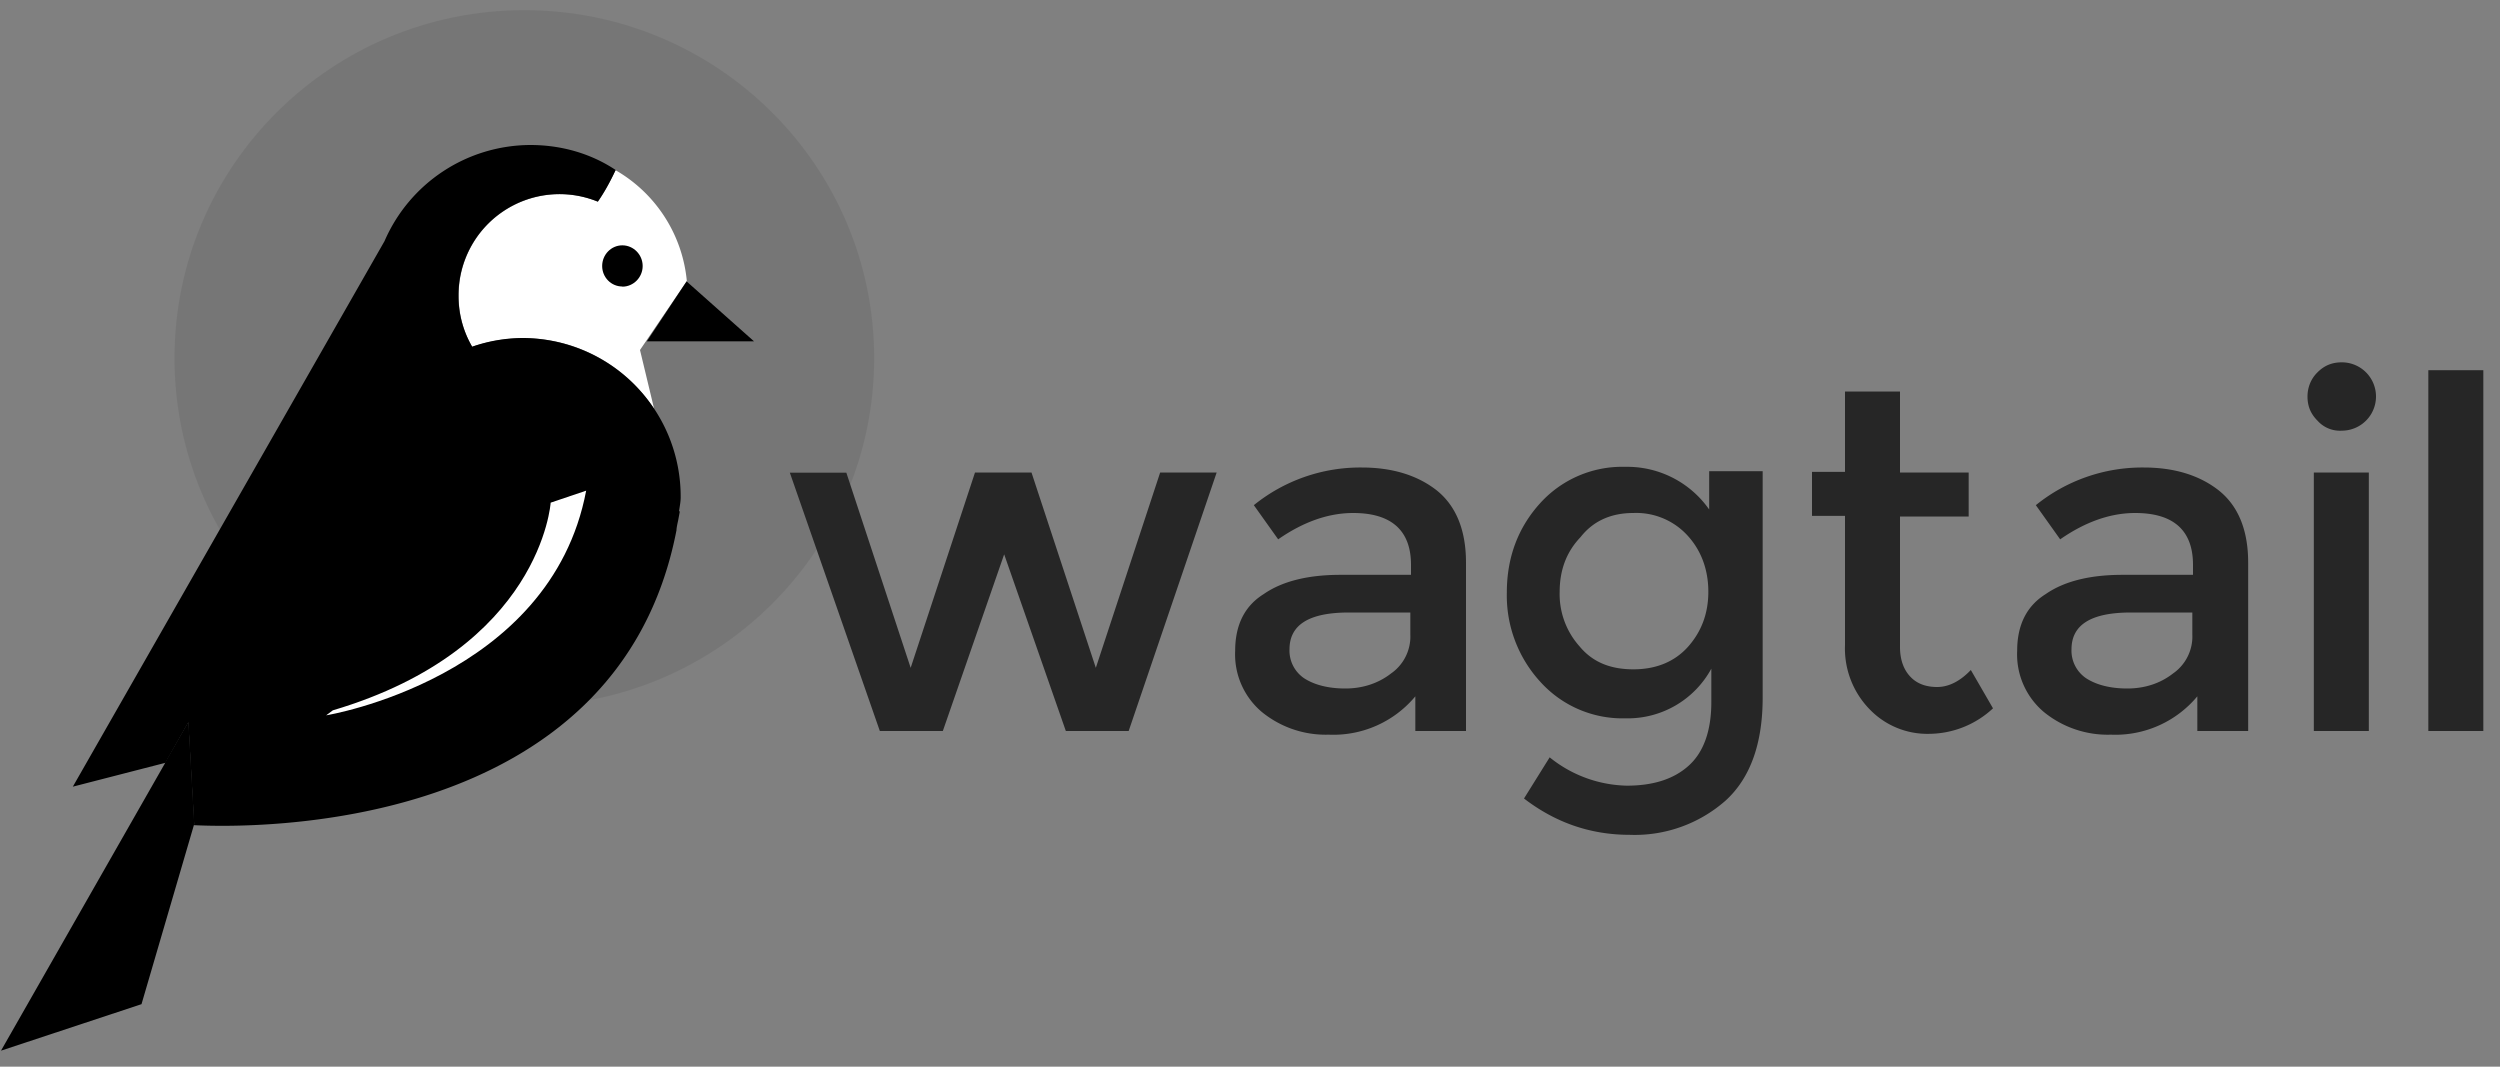 <?xml version="1.0" ?>
<svg xmlns="http://www.w3.org/2000/svg" viewBox="0 0 150 64">
	<rect x="0" y="0" width="150" height="64" fill="#808080" stroke="none"/>
	<ellipse class="wagtail-logo__light" cx="31.46" cy="21.49" fill="#262626" opacity=".1" rx="20.99" ry="20.88"/>
	<path class="wagtail-logo__light" fill="#fff" d="M39.23 24.51a9.37 9.37 0 0 0-10.9-3.7 6.06 6.06 0 0 1-.81-3.05 6.06 6.06 0 0 1 8.35-5.66c.36-.51.7-1.12 1.06-1.89a8.6 8.6 0 0 1 4.28 6.65L38.4 21l.84 3.5Z"/>
	<path class="wagtail-logo__dark" fill="#000" d="m9.9 45.78 1.75 3.66-.35-6.1-1.4 2.44Z"/>
	<path class="wagtail-logo__dark " fill="#000" d="m4.37 47.2 18.7-32.73a9.57 9.57 0 0 1 8.75-5.77c1.88 0 3.65.52 5.12 1.5-.36.77-.71 1.38-1.07 1.9a6.06 6.06 0 0 0-8.36 5.66c0 1.12.3 2.15.82 3.04a9.36 9.36 0 0 1 3.09-.52 9.51 9.51 0 0 1 9.42 9.57c0 .22-.04.44-.08.7l-.02.13h.05l-.1.54c-.04.18-.08.36-.1.54v.05c-3.53 18.26-25.55 17.87-28.96 17.7l.02-.07-.35-6.1-1.38 2.43-5.55 1.43Z"/>
	<path class="wagtail-logo__light" fill="#fff" d="m19.97 42.62-.4.3s13.47-2.2 15.6-13.48l-2.13.72s-.56 8.75-13.07 12.46Z"/>
	<path class="wagtail-logo__dark" fill="#000" d="M37.34 17.2c.67 0 1.22-.56 1.22-1.24 0-.68-.55-1.24-1.22-1.24-.67 0-1.21.56-1.21 1.24 0 .68.54 1.23 1.21 1.23ZM41.2 16.88l-2.39 3.6h6.43l-4.05-3.6ZM11.3 43.34.06 63.04l8.43-2.79 3.16-10.8-.35-6.11Z"/>
	<path class="wagtail-logo__light" fill="#262626" d="M56.57 43.86h-3.78l-5.4-15.5h3.39l3.86 11.71 3.86-11.72h3.39l3.86 11.72 3.86-11.72H73l-5.28 15.51h-3.77l-3.7-10.6-3.68 10.6ZM87.92 43.86h-3v-2.08a6.4 6.4 0 0 1-5.2 2.3 6.06 6.06 0 0 1-4.02-1.37 4.52 4.52 0 0 1-1.59-3.66c0-1.54.56-2.69 1.72-3.41 1.11-.77 2.66-1.15 4.59-1.15h4.24v-.6c0-2.05-1.16-3.11-3.47-3.11-1.46 0-2.96.51-4.5 1.58l-1.46-2.05a10.15 10.15 0 0 1 6.47-2.26c1.85 0 3.35.47 4.5 1.37 1.16.93 1.76 2.38 1.76 4.34v10.1h-.04Zm-3.3-5.8v-1.31h-3.69c-2.36 0-3.56.72-3.56 2.21a2 2 0 0 0 .9 1.75c.6.38 1.42.6 2.45.6 1.02 0 1.97-.3 2.74-.9a2.7 2.7 0 0 0 1.16-2.34ZM105.76 28.35v13.51c0 2.73-.73 4.82-2.23 6.18a8.24 8.24 0 0 1-5.74 2.05c-2.36 0-4.46-.73-6.35-2.18l1.54-2.47a7.6 7.6 0 0 0 4.63 1.7c1.55 0 2.8-.38 3.7-1.19.9-.8 1.37-2.09 1.37-3.83v-2a5.71 5.71 0 0 1-5.15 2.98 6.64 6.64 0 0 1-5.1-2.18 7.66 7.66 0 0 1-2.02-5.37c0-2.13.69-3.92 2.01-5.37a6.64 6.64 0 0 1 5.1-2.17 6 6 0 0 1 5.03 2.56v-2.3h3.21v.08Zm-12.18 7.16a4.7 4.7 0 0 0 1.2 3.28c.78.94 1.85 1.37 3.22 1.37 1.33 0 2.44-.43 3.26-1.33.81-.9 1.24-2 1.24-3.32 0-1.32-.42-2.47-1.24-3.37A4.17 4.17 0 0 0 98 30.78c-1.33 0-2.4.47-3.17 1.45-.86.9-1.25 2-1.25 3.28ZM114 30.95v7.88c0 .73.21 1.33.6 1.75.39.43.94.64 1.63.64s1.37-.34 2.02-1.02l1.33 2.3a5.67 5.67 0 0 1-3.82 1.53 4.8 4.8 0 0 1-3.56-1.45 5.22 5.22 0 0 1-1.5-3.87v-7.76h-1.98v-2.64h1.98v-4.82h3.3v4.86h4.12v2.64H114v-.04ZM134.84 43.86h-3v-2.08a6.4 6.4 0 0 1-5.19 2.3 6.06 6.06 0 0 1-4.03-1.37 4.52 4.52 0 0 1-1.59-3.66c0-1.54.56-2.69 1.72-3.41 1.11-.77 2.66-1.15 4.59-1.15h4.24v-.6c0-2.05-1.15-3.11-3.47-3.11-1.46 0-2.96.51-4.5 1.58l-1.46-2.05a10.15 10.15 0 0 1 6.47-2.26c1.85 0 3.35.47 4.5 1.37 1.17.93 1.77 2.38 1.77 4.34v10.1h-.05Zm-3.3-5.8v-1.31h-3.69c-2.36 0-3.56.72-3.56 2.21a2 2 0 0 0 .9 1.75c.6.38 1.42.6 2.45.6 1.03 0 1.97-.3 2.74-.9a2.7 2.7 0 0 0 1.16-2.34ZM139.05 25.24c-.43-.43-.6-.9-.6-1.45 0-.55.21-1.07.6-1.45.43-.43.9-.6 1.46-.6a2.05 2.05 0 1 1 0 4.1 1.8 1.8 0 0 1-1.46-.6Zm3.08 18.62h-3.3V28.35h3.3v15.51ZM149 43.86h-3.3V22.21h3.3v21.65Z"/>
</svg>